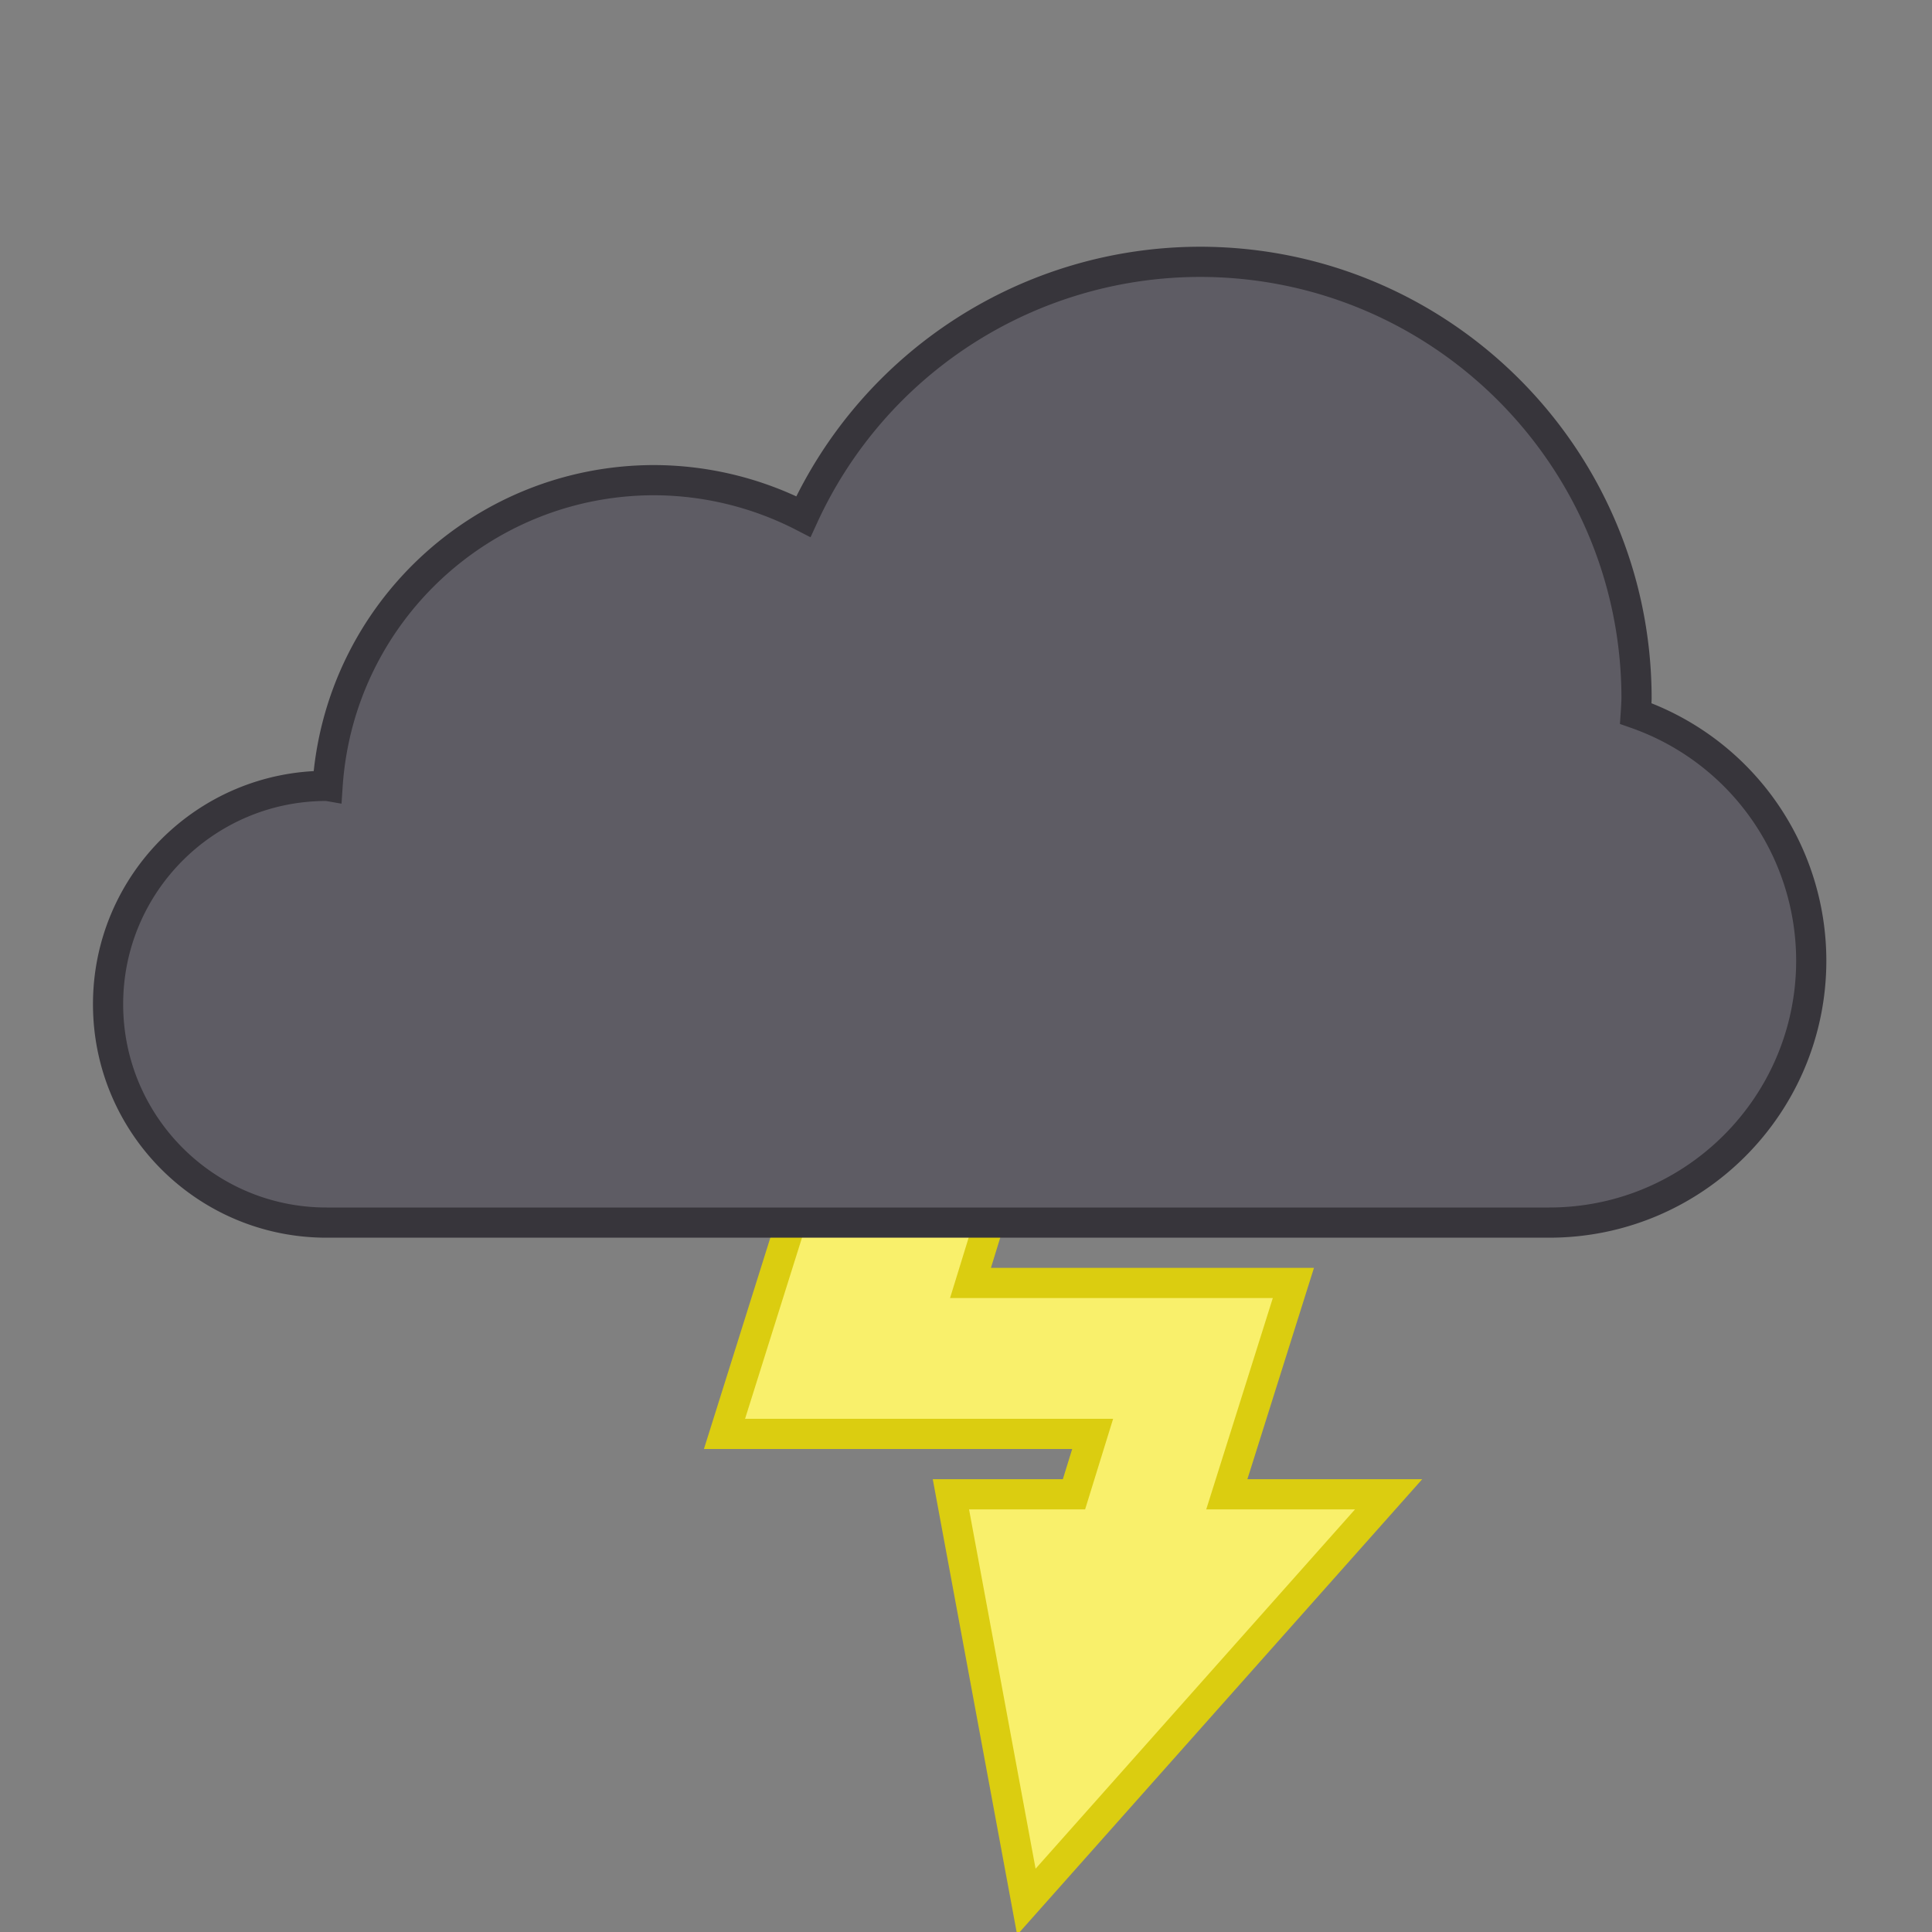 <svg width="128" height="128" version="1.1" xmlns="http://www.w3.org/2000/svg" xmlns:xlink="http://www.w3.org/1999/xlink">
 <rect width="100%" height="100%" fill="#808080" stroke="none"/>
 <clipPath id="e">
  <path d="m7 18h113v70h-113z"/>
 </clipPath>
 <clipPath id="f">
  <path d="M79.496 18.063a28.927 28.927 0 00-26.27 16.878 21.711 21.711 0 00-9.898-2.414c-11.414.012-20.867 8.868-21.625 20.258-.027-.004-.05 0-.074-.004-7.988 0-14.465 6.477-14.465 14.465 0 .168.02.332.024.5h-.024V69C7.164 80 15 88 26 88h72c14 0 22-9 22-22v-1.145h-.02c.012-.168.016-.335.02-.5a17.358 17.358 0 00-11.625-16.367 30.2 30.2 0 00.055-.996c0-15.976-12.957-28.93-28.934-28.93zm0 0"/>
 </clipPath>
 <filter id="c" x="0" y="0" width="1" height="1">
  <feColorMatrix in="SourceGraphic" values="0 0 0 0 1 0 0 0 0 1 0 0 0 0 1 0 0 0 1 0"/>
 </filter>
 <mask id="g">
  <g filter="url(#c)">
   <path d="M0 0h128v128H0z" fill-opacity=".439"/>
  </g>
 </mask>
 <path d="m59 60-11 35h24.391l-1.237 4h-8.154l5 27 24-27h-10.72l4.41-14h-21.393l7.703-25z" fill="#f9f06b" stroke="#dbcd10" stroke-width="2"/>
 <path d="m79.492 17.347a28.926 28.926 0 0 0-26.265 16.88 21.711 21.711 0 0 0-9.899-2.415c-11.414 0.012-20.867 8.868-21.625 20.258-0.023-4e-3 -0.05-4e-3 -0.074-4e-3 -7.988 0-14.469 6.477-14.469 14.465 0 7.992 6.48 14.469 14.469 14.469h81.012c9.586 0 17.359-7.774 17.359-17.36a17.358 17.358 0 0 0-11.625-16.367c0.023-0.332 0.04-0.664 0.05-0.992 0-15.98-12.952-28.934-28.933-28.934z" fill="#5e5c64" stroke="#37353b" stroke-width="2"/>
</svg>
